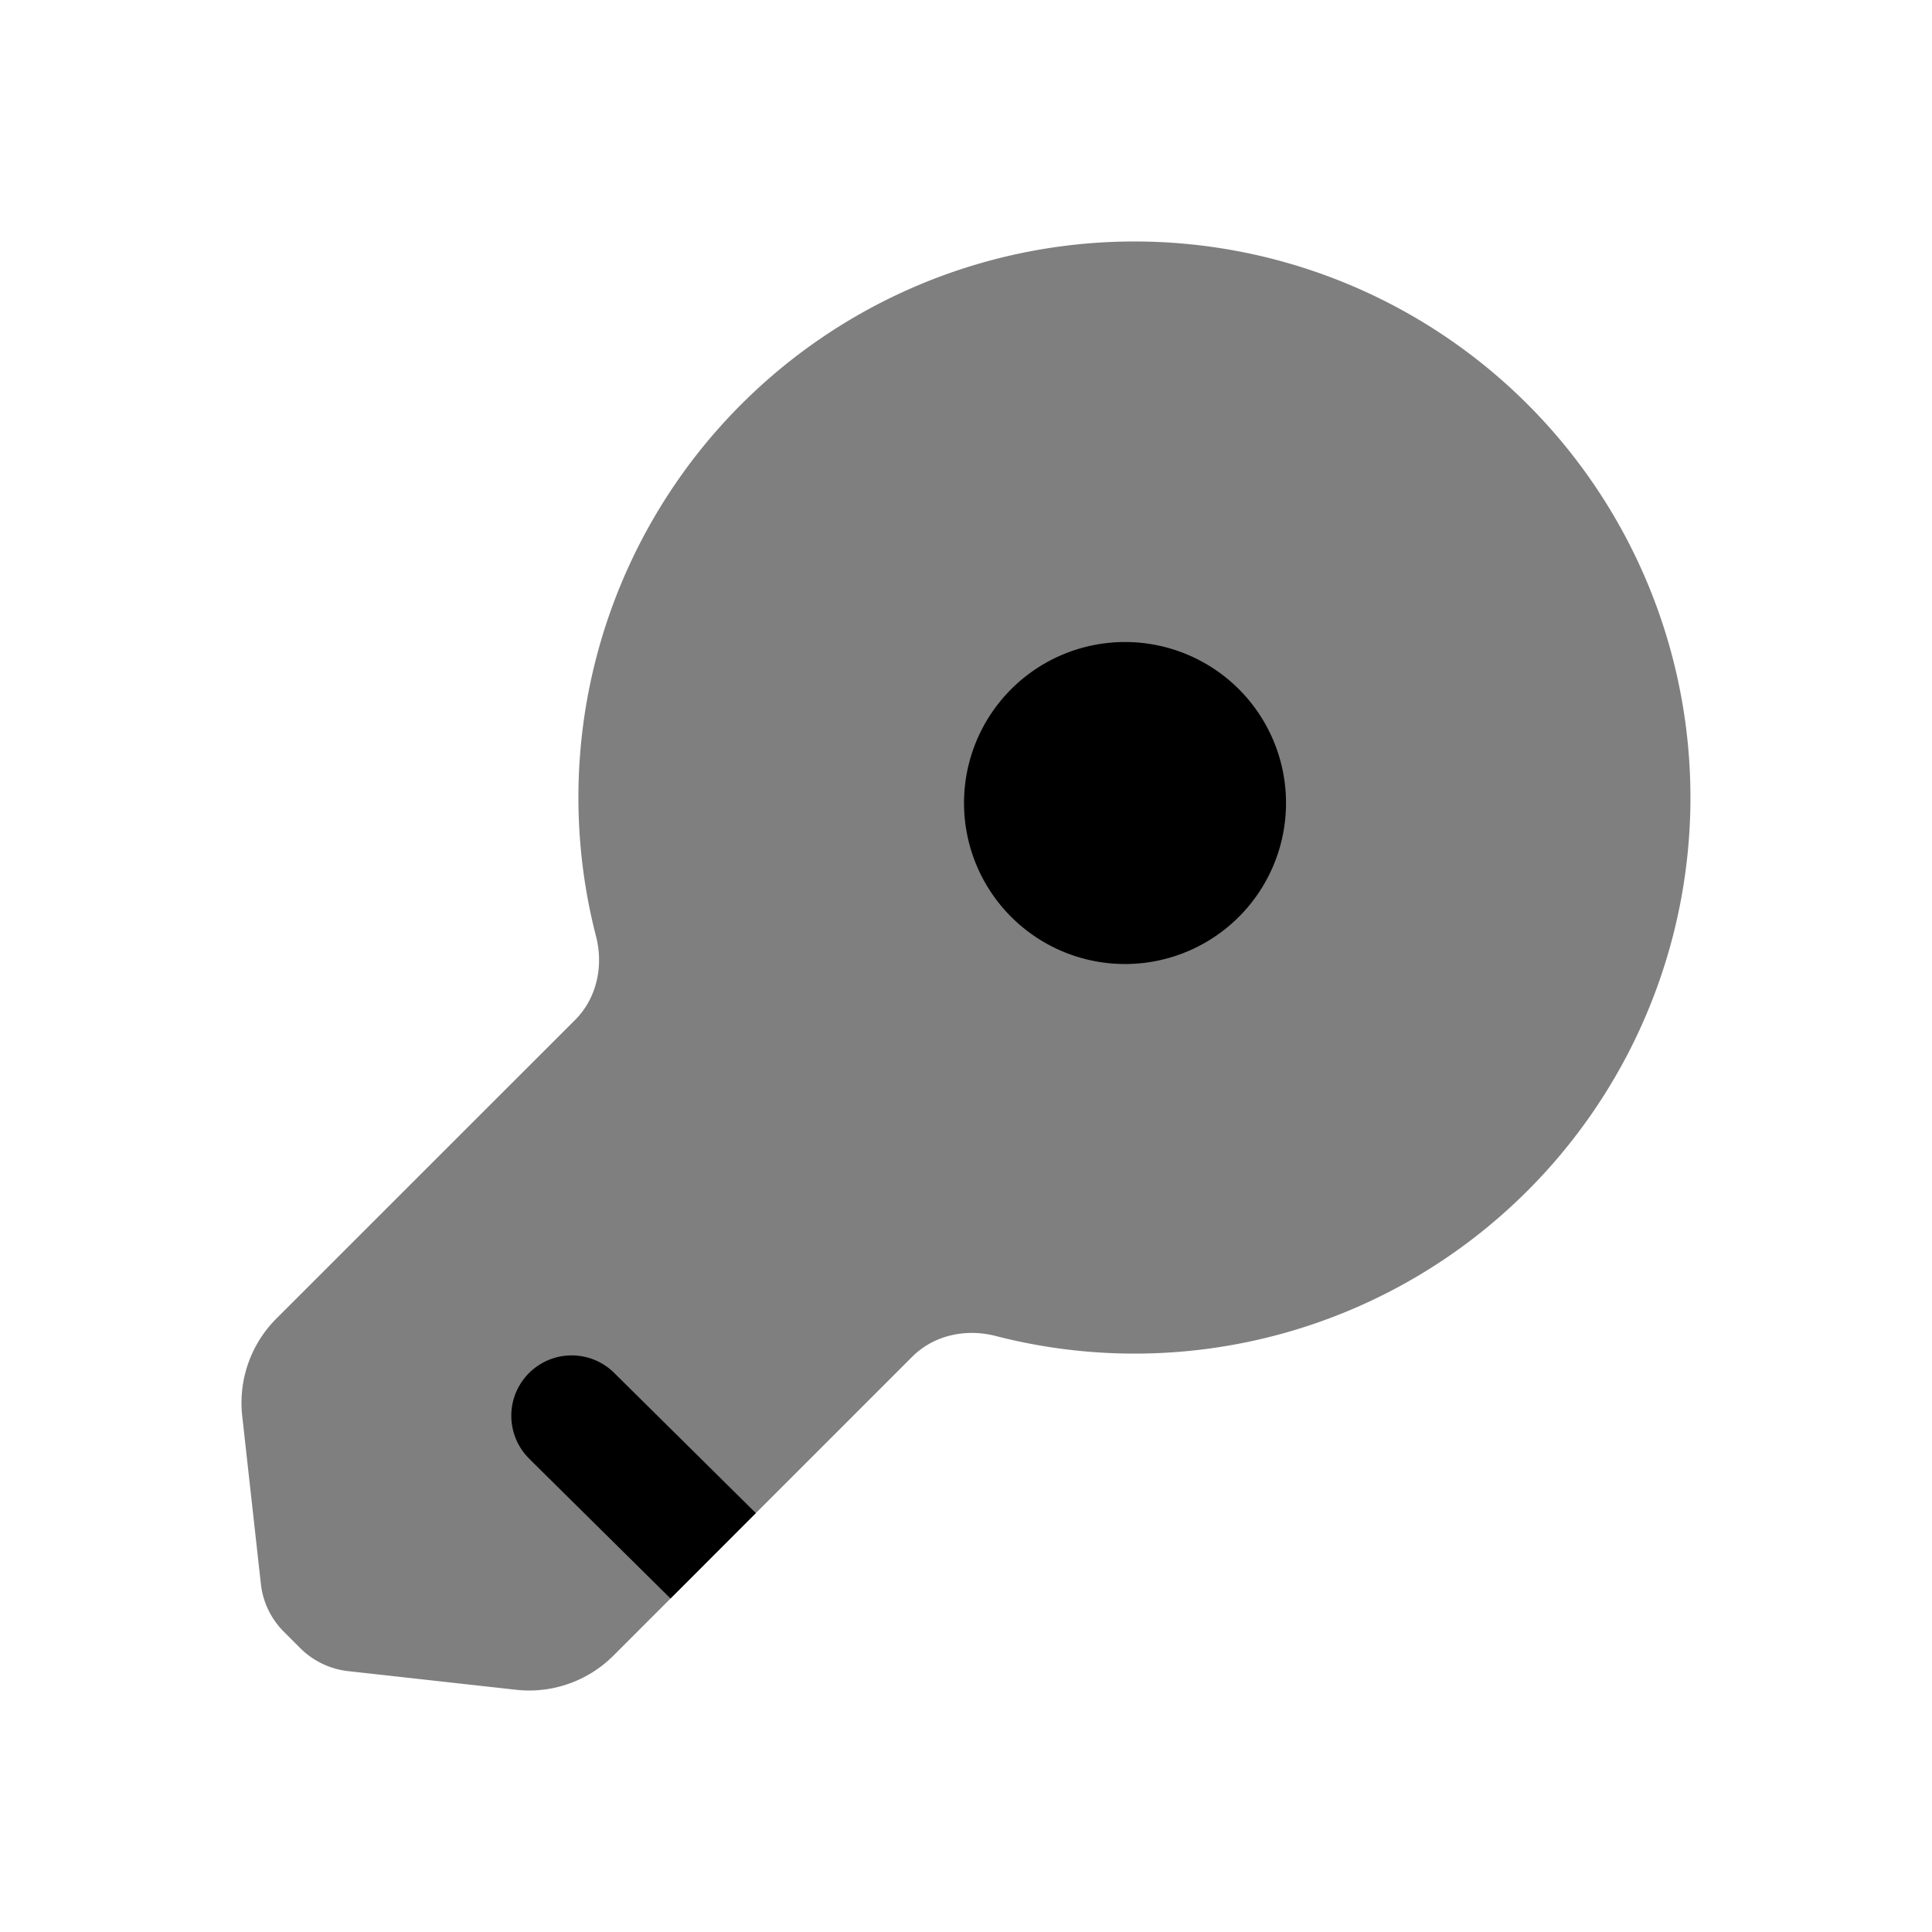 <svg viewBox="0 0 24 24"><path fill="currentColor" d="M18.977 14.79a6.907 6.907 0 1 0-11.573-3.159c.095.369.01.768-.258 1.037L3.433 16.38a1.48 1.48 0 0 0-.424 1.21l.232 2.089c.025.223.125.43.283.589l.208.208a1 1 0 0 0 .589.283l2.089.232a1.48 1.48 0 0 0 1.21-.424l.71-.71l1.06-1.061l1.942-1.942c.27-.27.668-.353 1.037-.258a6.9 6.9 0 0 0 6.608-1.806" opacity=".5"/><path fill="currentColor" d="M15.414 8.586a2 2 0 1 0-2.828 2.828a2 2 0 0 0 2.828-2.828M6.583 18.13l1.746 1.727l1.06-1.061l-1.751-1.733a.75.75 0 1 0-1.055 1.066"/></svg>